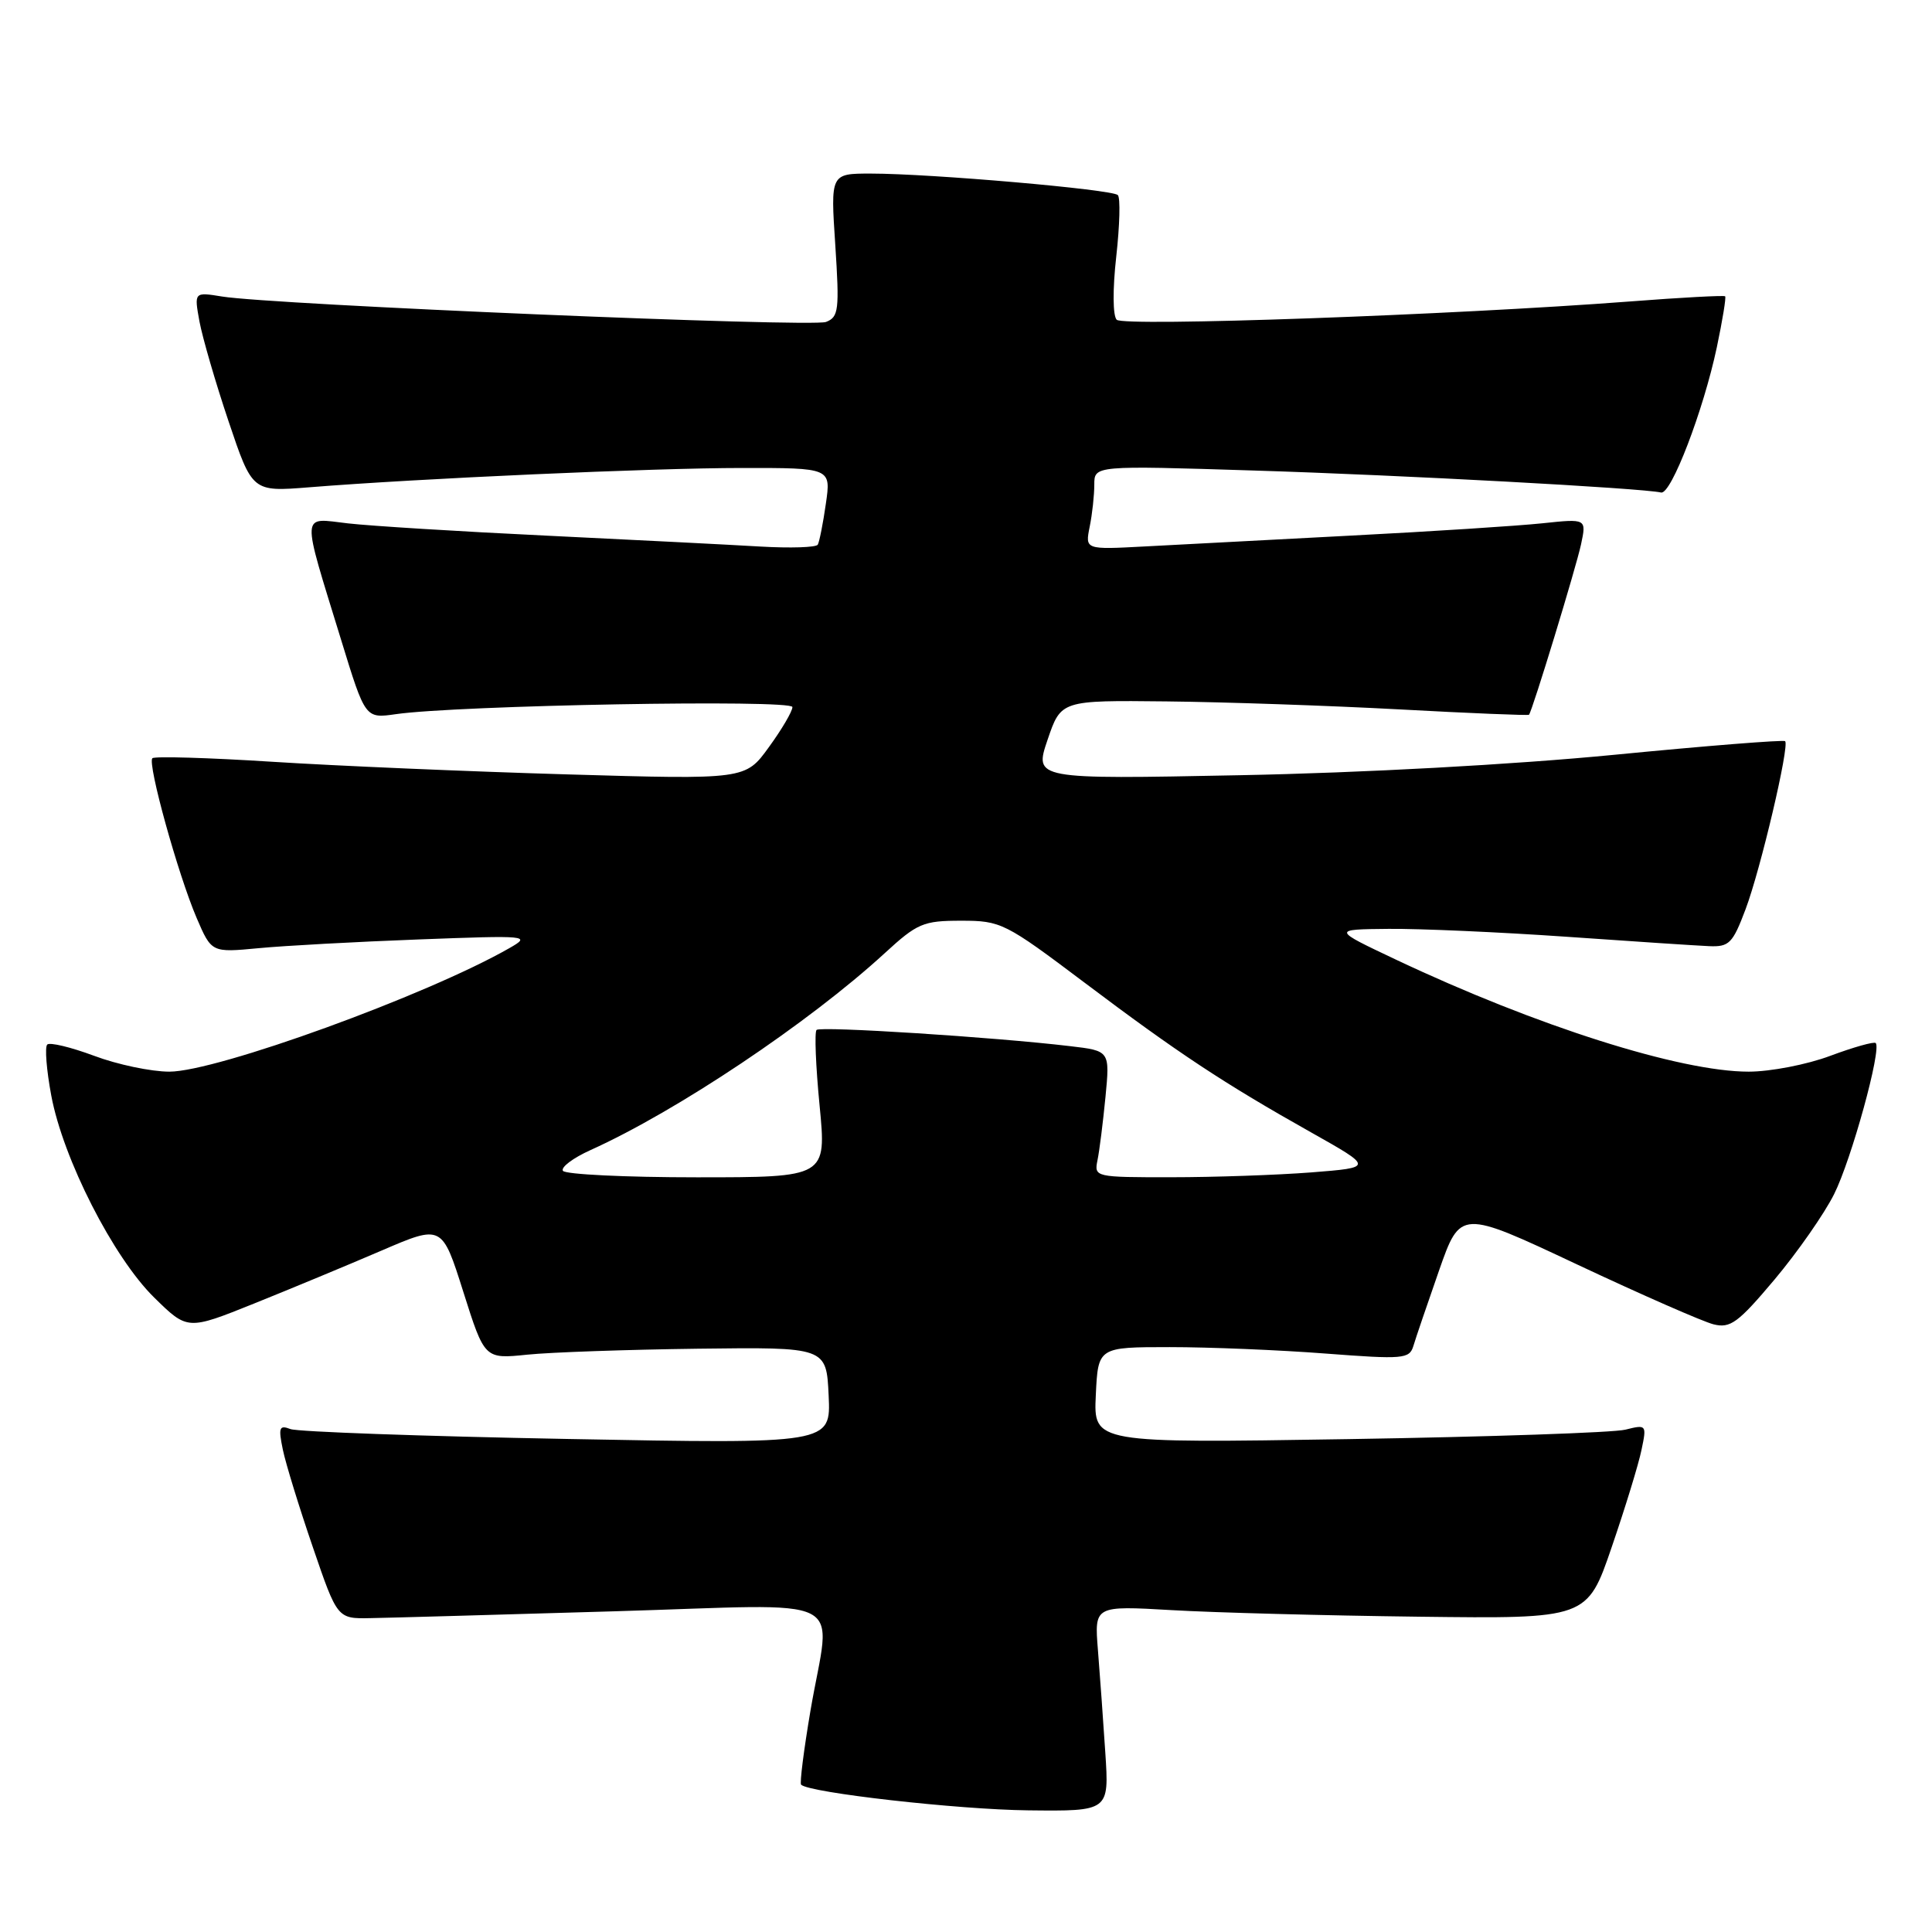 <?xml version="1.0" encoding="UTF-8" standalone="no"?>
<!DOCTYPE svg PUBLIC "-//W3C//DTD SVG 1.1//EN" "http://www.w3.org/Graphics/SVG/1.1/DTD/svg11.dtd" >
<svg xmlns="http://www.w3.org/2000/svg" xmlns:xlink="http://www.w3.org/1999/xlink" version="1.1" viewBox="0 0 256 256">
 <g >
 <path fill="currentColor"
d=" M 146.46 232.25 C 146.18 227.99 145.74 221.86 145.48 218.63 C 145.01 212.76 145.01 212.76 155.25 213.35 C 160.89 213.68 175.58 214.07 187.91 214.22 C 210.31 214.50 210.31 214.50 213.56 205.00 C 215.35 199.78 217.13 193.98 217.51 192.11 C 218.21 188.78 218.17 188.74 215.36 189.44 C 213.79 189.83 197.29 190.39 178.70 190.69 C 144.90 191.23 144.90 191.23 145.20 184.87 C 145.50 178.50 145.50 178.50 155.00 178.50 C 160.22 178.50 169.50 178.88 175.61 179.35 C 185.96 180.14 186.75 180.07 187.28 178.35 C 187.58 177.33 189.11 172.85 190.67 168.38 C 193.51 160.27 193.51 160.27 209.00 167.56 C 217.53 171.57 225.65 175.13 227.05 175.48 C 229.28 176.04 230.31 175.28 235.14 169.54 C 238.18 165.92 241.73 160.83 243.03 158.23 C 245.33 153.63 249.35 139.02 248.54 138.21 C 248.32 137.99 245.62 138.75 242.53 139.90 C 239.45 141.06 234.58 142.00 231.71 142.00 C 222.62 142.00 203.60 135.96 185.00 127.17 C 176.50 123.15 176.50 123.15 184.00 123.08 C 188.12 123.04 198.70 123.51 207.50 124.12 C 216.30 124.74 224.83 125.30 226.45 125.37 C 229.12 125.49 229.59 125.01 231.29 120.50 C 233.29 115.20 237.14 98.81 236.54 98.21 C 236.34 98.01 226.13 98.82 213.84 100.02 C 200.58 101.31 180.43 102.41 164.27 102.72 C 137.03 103.26 137.03 103.26 138.81 98.02 C 140.59 92.79 140.59 92.79 154.55 92.94 C 162.22 93.02 176.13 93.50 185.46 94.00 C 194.78 94.51 202.50 94.82 202.60 94.71 C 203.04 94.20 208.85 75.17 209.50 72.11 C 210.22 68.72 210.22 68.72 204.36 69.34 C 201.14 69.68 189.72 70.42 179.00 70.97 C 168.28 71.53 155.96 72.18 151.64 72.41 C 143.78 72.83 143.78 72.83 144.39 69.79 C 144.73 68.12 145.00 65.61 145.00 64.22 C 145.00 61.68 145.00 61.68 166.25 62.35 C 185.67 62.95 217.58 64.68 220.10 65.26 C 221.43 65.57 225.71 54.40 227.49 46.01 C 228.24 42.44 228.74 39.40 228.59 39.26 C 228.45 39.12 222.74 39.42 215.92 39.95 C 192.44 41.74 148.90 43.30 147.97 42.37 C 147.45 41.85 147.42 38.35 147.91 33.99 C 148.37 29.87 148.47 26.21 148.12 25.85 C 147.41 25.10 123.31 23.00 115.38 23.00 C 110.05 23.00 110.05 23.00 110.68 32.47 C 111.24 41.10 111.13 42.01 109.45 42.66 C 107.55 43.39 36.13 40.38 29.42 39.29 C 25.72 38.69 25.72 38.69 26.43 42.60 C 26.83 44.74 28.56 50.70 30.29 55.84 C 33.43 65.17 33.43 65.17 40.96 64.57 C 55.49 63.40 86.61 62.01 98.31 62.01 C 110.12 62.00 110.12 62.00 109.43 66.75 C 109.06 69.36 108.57 71.80 108.36 72.17 C 108.15 72.54 104.72 72.65 100.74 72.42 C 96.76 72.18 84.05 71.54 72.50 70.98 C 60.95 70.43 49.07 69.69 46.11 69.35 C 39.81 68.63 39.87 67.44 45.22 84.85 C 48.40 95.21 48.40 95.21 52.45 94.63 C 60.65 93.45 105.00 92.65 105.00 93.69 C 105.00 94.25 103.60 96.64 101.88 99.00 C 98.77 103.30 98.77 103.30 75.13 102.61 C 62.14 102.23 44.57 101.48 36.10 100.94 C 27.63 100.40 20.47 100.19 20.19 100.47 C 19.51 101.16 23.58 115.85 26.05 121.62 C 28.03 126.23 28.03 126.23 34.26 125.64 C 37.69 125.31 47.25 124.79 55.50 124.48 C 70.03 123.93 70.41 123.97 67.50 125.63 C 56.58 131.88 28.71 142.00 22.44 142.00 C 20.04 142.00 15.55 141.06 12.47 139.90 C 9.38 138.75 6.59 138.08 6.26 138.41 C 5.92 138.74 6.16 141.78 6.79 145.15 C 8.35 153.54 15.01 166.61 20.43 171.93 C 24.85 176.27 24.85 176.27 33.68 172.72 C 38.53 170.77 46.11 167.62 50.53 165.72 C 58.57 162.26 58.57 162.26 61.39 171.17 C 64.21 180.08 64.21 180.08 69.86 179.50 C 72.96 179.18 83.15 178.83 92.50 178.71 C 109.50 178.50 109.50 178.50 109.80 184.91 C 110.10 191.33 110.10 191.33 75.16 190.67 C 55.94 190.31 39.44 189.72 38.49 189.36 C 37.00 188.79 36.87 189.15 37.48 192.10 C 37.87 193.97 39.66 199.78 41.45 205.00 C 44.70 214.50 44.70 214.50 49.10 214.41 C 51.52 214.37 65.99 213.96 81.25 213.51 C 113.40 212.57 110.08 210.90 107.39 226.68 C 106.51 231.87 105.95 236.28 106.15 236.48 C 107.22 237.55 126.95 239.78 136.24 239.88 C 146.97 240.00 146.97 240.00 146.46 232.25 Z  M 74.59 155.14 C 74.29 154.67 75.94 153.43 78.25 152.39 C 89.67 147.24 107.16 135.54 117.21 126.32 C 121.55 122.33 122.33 122.00 127.36 122.00 C 132.63 122.00 133.17 122.27 143.66 130.17 C 156.07 139.52 162.12 143.52 173.75 150.06 C 181.99 154.70 181.99 154.70 173.75 155.35 C 169.21 155.70 160.88 155.99 155.23 155.99 C 145.11 156.00 144.97 155.97 145.42 153.75 C 145.68 152.51 146.15 148.74 146.48 145.37 C 147.07 139.24 147.07 139.24 141.79 138.62 C 131.70 137.42 108.71 135.96 108.20 136.47 C 107.91 136.75 108.09 141.26 108.60 146.49 C 109.52 156.00 109.52 156.00 92.32 156.00 C 82.86 156.00 74.88 155.61 74.59 155.14 Z "/>
</g>
</svg>